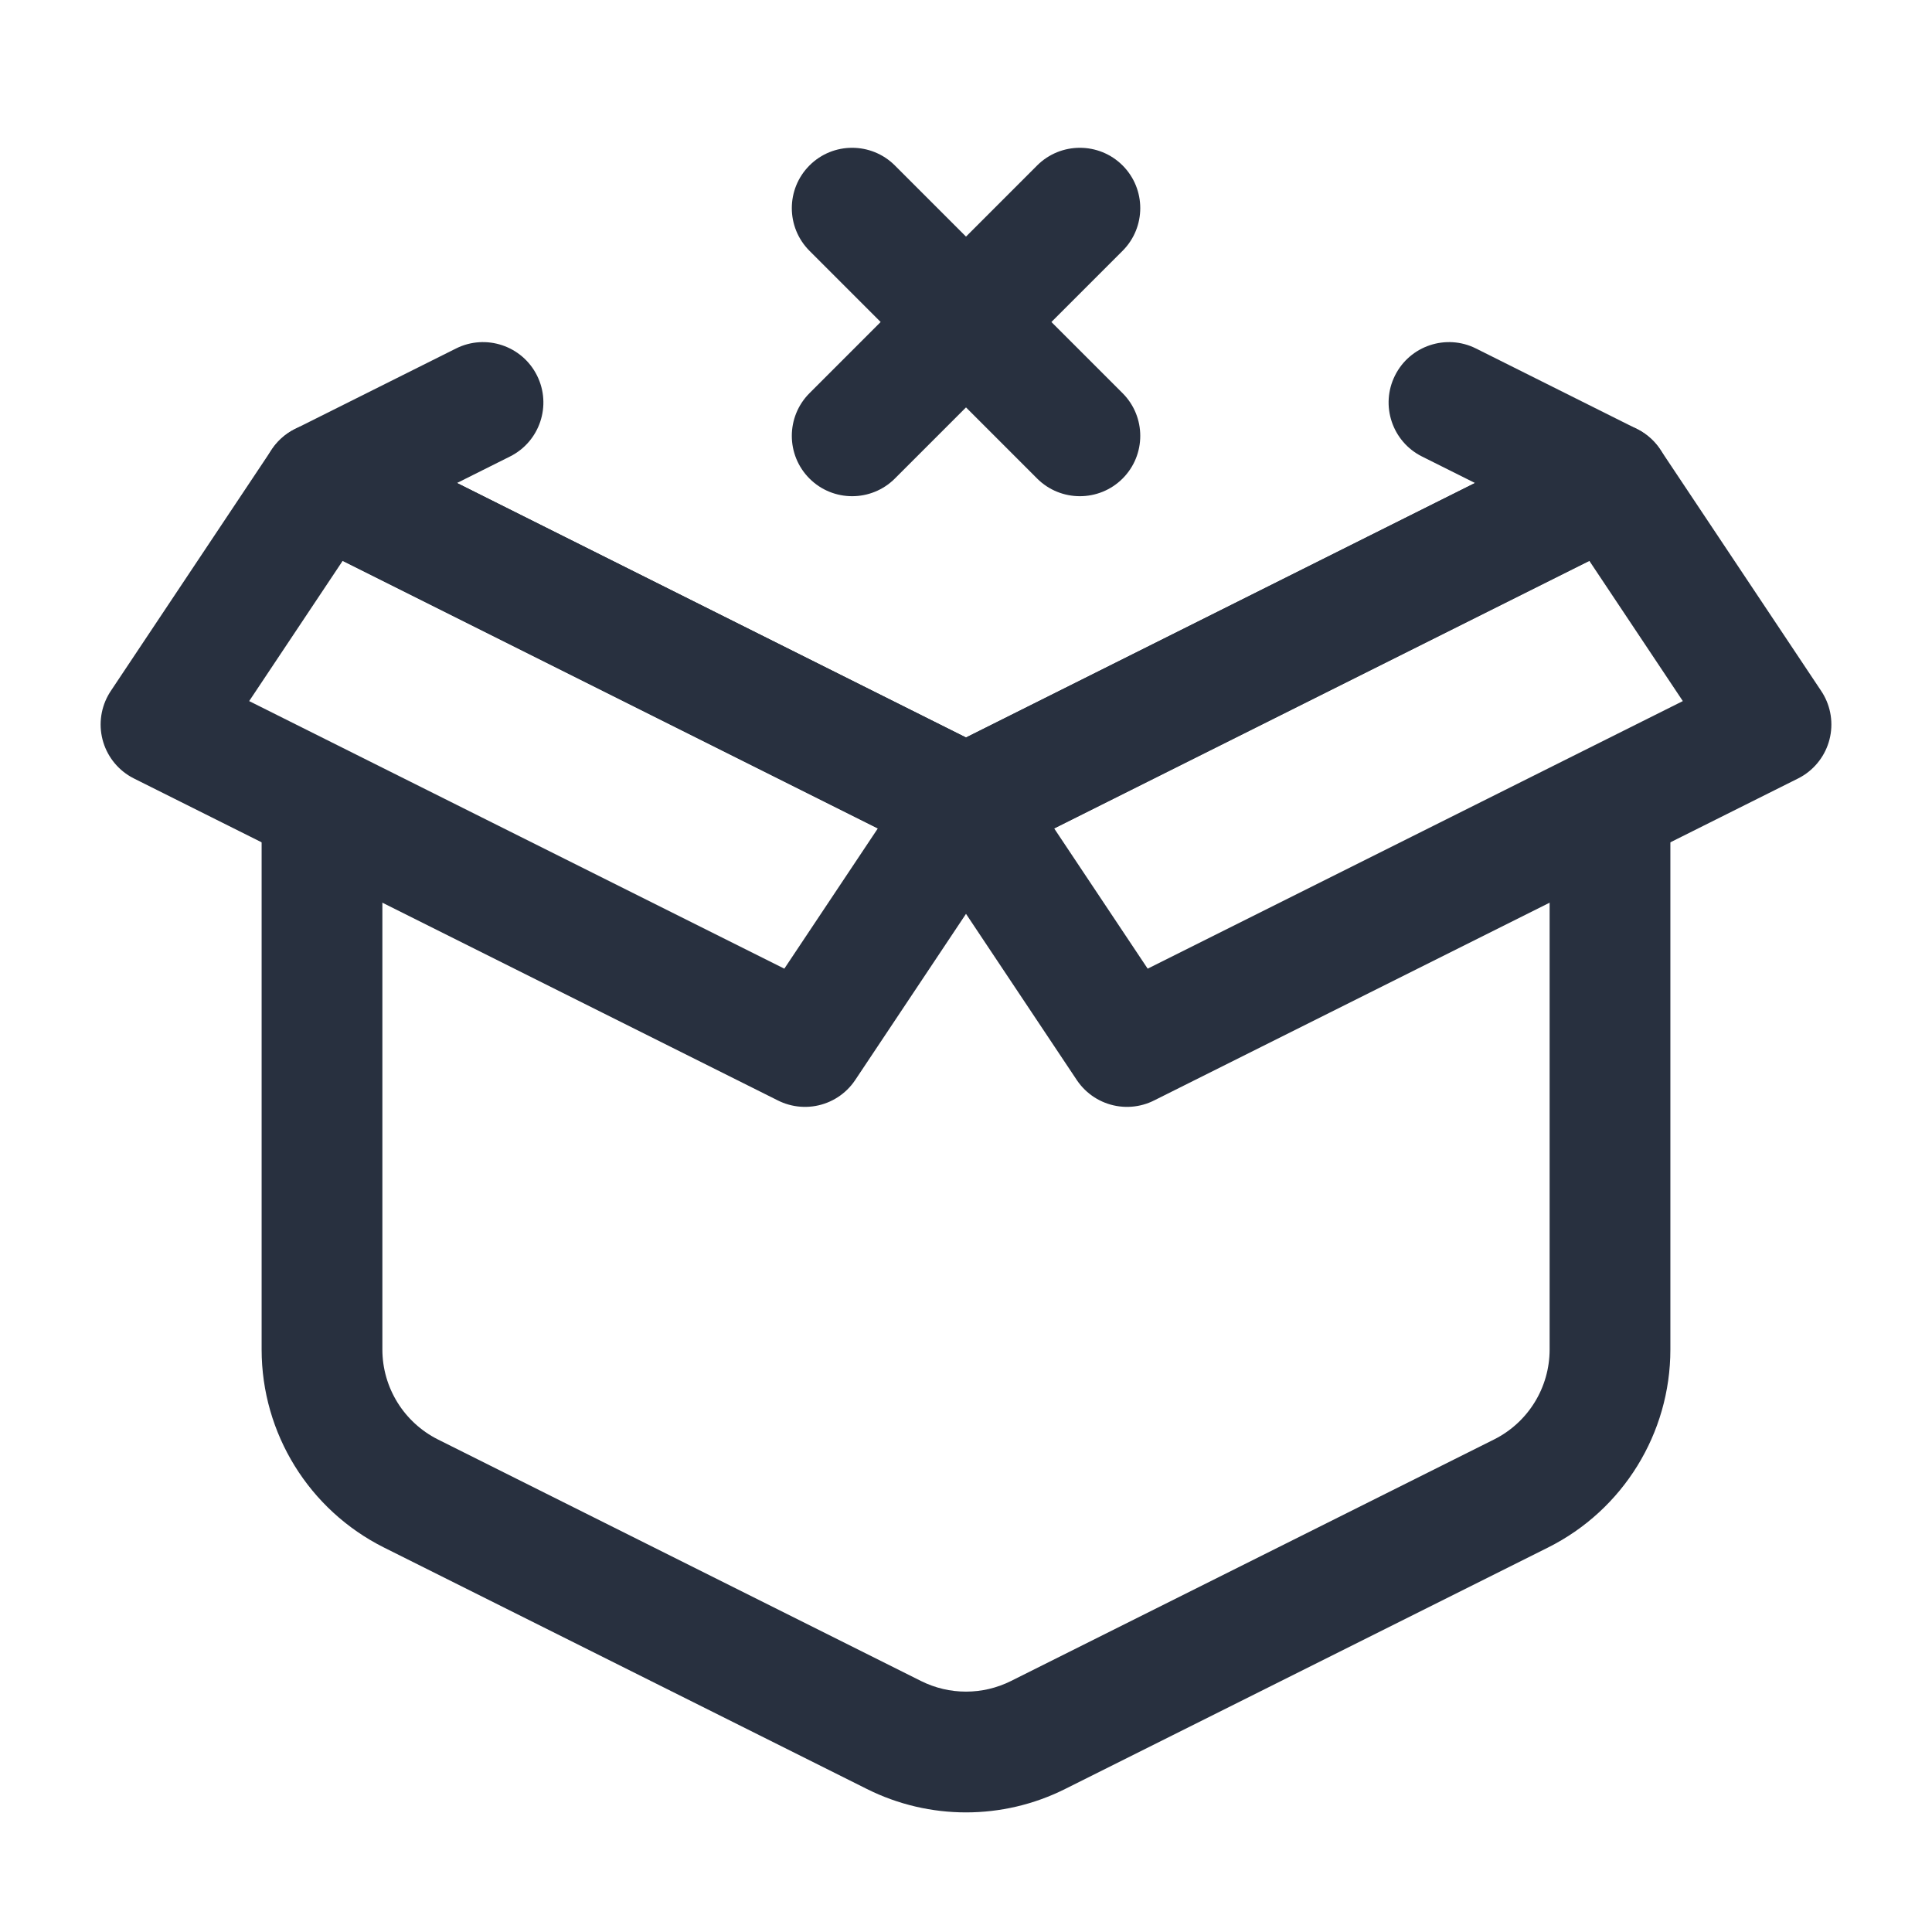 <svg width="24" height="24" viewBox="0 0 24 24" fill="none" xmlns="http://www.w3.org/2000/svg">
    <path d="M13.945 3.116C14.238 2.823 14.238 2.348 13.945 2.055C13.652 1.763 13.177 1.763 12.884 2.055L13.945 3.116ZM10.056 4.884C9.763 5.177 9.763 5.652 10.056 5.945C10.348 6.237 10.823 6.237 11.116 5.945L10.056 4.884ZM12.884 2.055L10.056 4.884L11.116 5.945L13.945 3.116L12.884 2.055Z"
          fill="#28303F"/>
    <path d="M12.884 5.945C13.177 6.237 13.652 6.237 13.945 5.945C14.238 5.652 14.238 5.177 13.945 4.884L12.884 5.945ZM11.116 2.055C10.823 1.763 10.348 1.763 10.056 2.055C9.763 2.348 9.763 2.823 10.056 3.116L11.116 2.055ZM13.945 4.884L11.116 2.055L10.056 3.116L12.884 5.945L13.945 4.884Z"
          fill="#28303F"/>
    <path d="M12.894 21.553L12.559 20.882L12.894 21.553ZM18.894 18.553L18.559 17.882L18.894 18.553ZM19.25 10V16.764H20.75V10H19.25ZM4.75 16.764V10H3.25V16.764H4.75ZM18.559 17.882L12.559 20.882L13.23 22.224L19.23 19.224L18.559 17.882ZM11.441 20.882L5.441 17.882L4.77 19.224L10.77 22.224L11.441 20.882ZM12.559 20.882C12.207 21.058 11.793 21.058 11.441 20.882L10.77 22.224C11.544 22.611 12.456 22.611 13.23 22.224L12.559 20.882ZM3.25 16.764C3.25 17.806 3.839 18.758 4.77 19.224L5.441 17.882C5.018 17.67 4.75 17.237 4.75 16.764H3.25ZM19.25 16.764C19.25 17.237 18.983 17.67 18.559 17.882L19.23 19.224C20.162 18.758 20.75 17.806 20.75 16.764H19.25Z"
          fill="#28303F"/>
    <path d="M20 6L20.335 6.671C20.59 6.544 20.75 6.284 20.75 6C20.75 5.716 20.59 5.456 20.335 5.329L20 6ZM12 10L11.665 10.671C11.876 10.776 12.124 10.776 12.335 10.671L12 10ZM4 6L3.665 5.329C3.41 5.456 3.25 5.716 3.25 6C3.25 6.284 3.41 6.544 3.665 6.671L4 6ZM18.335 4.329C17.965 4.144 17.514 4.294 17.329 4.665C17.144 5.035 17.294 5.486 17.665 5.671L18.335 4.329ZM6.335 5.671C6.706 5.486 6.856 5.035 6.671 4.665C6.486 4.294 6.035 4.144 5.665 4.329L6.335 5.671ZM19.665 5.329L11.665 9.329L12.335 10.671L20.335 6.671L19.665 5.329ZM12.335 9.329L4.335 5.329L3.665 6.671L11.665 10.671L12.335 9.329ZM17.665 5.671L19.665 6.671L20.335 5.329L18.335 4.329L17.665 5.671ZM4.335 6.671L6.335 5.671L5.665 4.329L3.665 5.329L4.335 6.671Z"
          fill="#28303F"/>
    <path d="M20 6L12 10L14 13L22 9L20 6Z" stroke="#28303F" stroke-width="1.5" stroke-linecap="round"
          stroke-linejoin="round"/>
    <path d="M4 6L12 10L10 13L2 9L4 6Z" stroke="#28303F" stroke-width="1.5" stroke-linecap="round"
          stroke-linejoin="round"/>
</svg>

